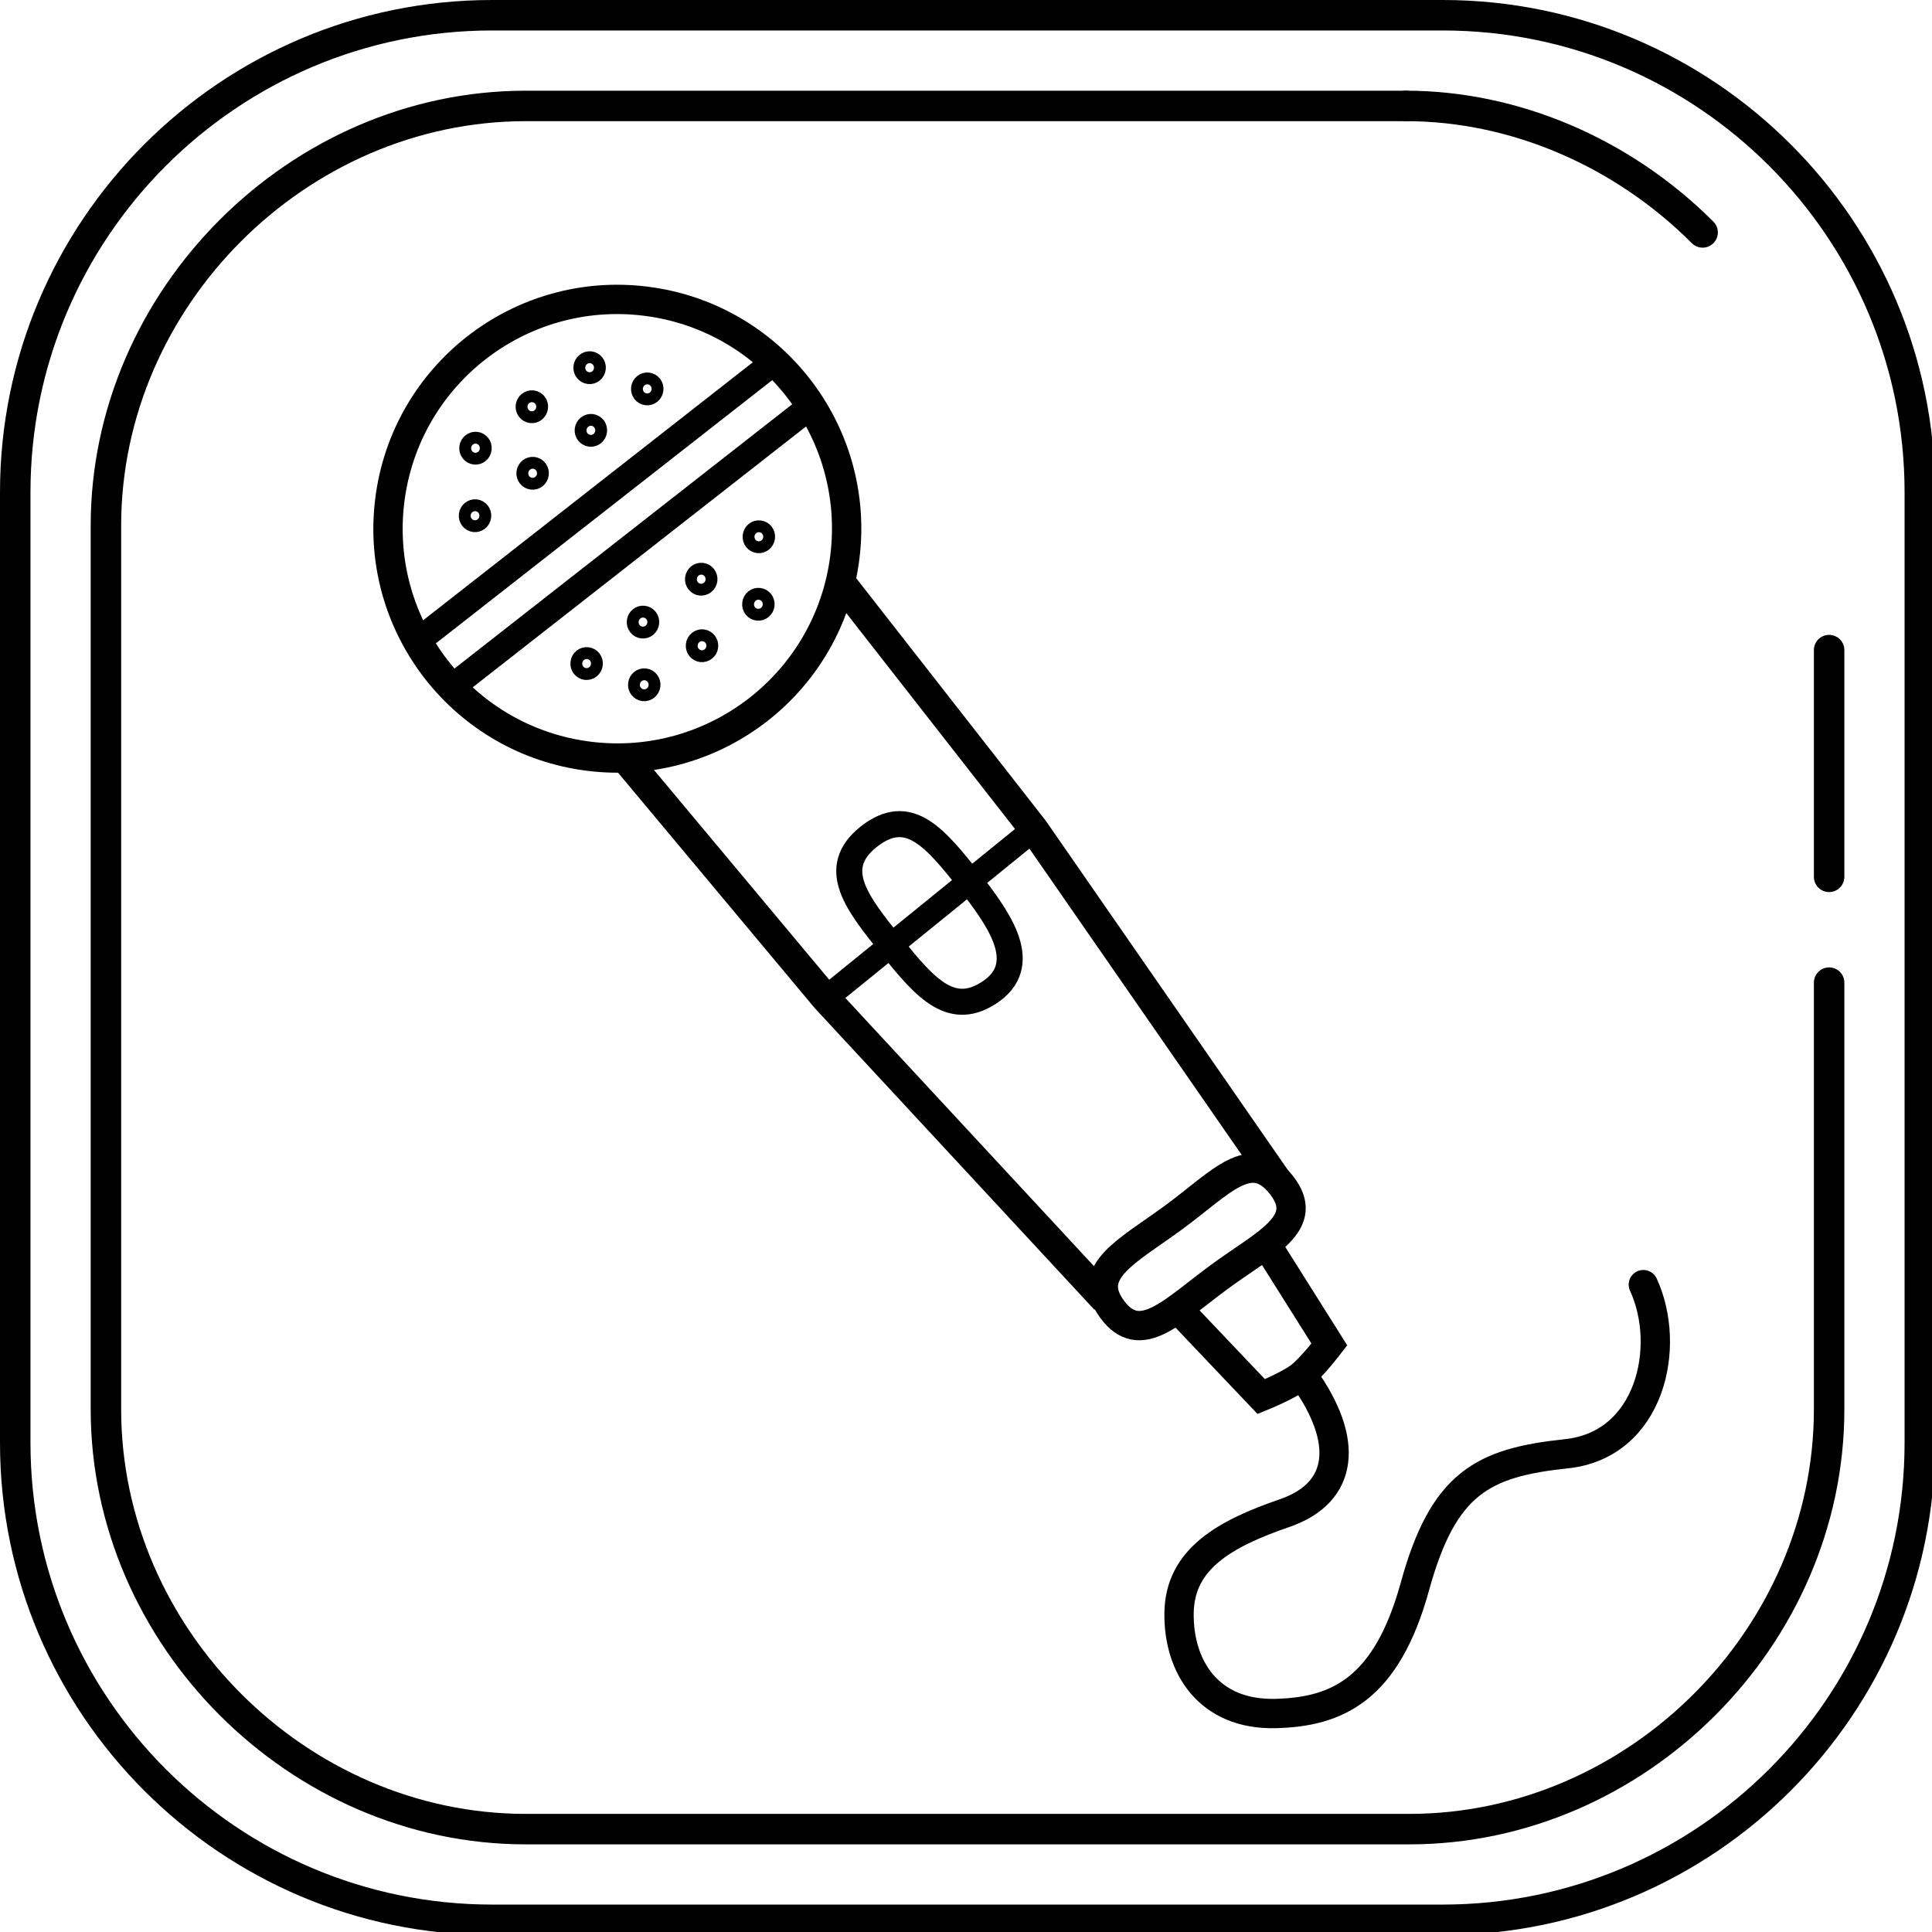 <?xml version="1.0" encoding="UTF-8" standalone="no"?>
<!-- Created with Inkscape (http://www.inkscape.org/) -->

<svg
   xmlns:dc="http://purl.org/dc/elements/1.1/"
   xmlns:cc="http://creativecommons.org/ns#"
   xmlns:rdf="http://www.w3.org/1999/02/22-rdf-syntax-ns#"
   xmlns:svg="http://www.w3.org/2000/svg"
   xmlns="http://www.w3.org/2000/svg"
   xmlns:sodipodi="http://sodipodi.sourceforge.net/DTD/sodipodi-0.dtd"
   xmlns:inkscape="http://www.inkscape.org/namespaces/inkscape"
   width="134.408mm"
   height="134.408mm"
   viewBox="0 0 134.408 134.408"
   version="1.1"
   id="svg8"
   inkscape:version="0.92.4 (5da689c313, 2019-01-14)"
   sodipodi:docname="04-mic.svg">
  <defs
     id="defs2" />
  <sodipodi:namedview
     id="base"
     pagecolor="#ffffff"
     bordercolor="#666666"
     borderopacity="1.0"
     inkscape:pageopacity="0.0"
     inkscape:pageshadow="2"
     inkscape:zoom="0.35"
     inkscape:cx="199.71428"
     inkscape:cy="208.28571"
     inkscape:document-units="mm"
     inkscape:current-layer="layer1"
     showgrid="false"
     inkscape:window-width="1600"
     inkscape:window-height="837"
     inkscape:window-x="-8"
     inkscape:window-y="253"
     inkscape:window-maximized="1"
     fit-margin-top="0"
     fit-margin-left="0"
     fit-margin-right="0"
     fit-margin-bottom="0" />
  <g
     inkscape:label="Layer 1"
     inkscape:groupmode="layer"
     id="layer1"
     transform="translate(-52.992,-69.534)">
    <g
       id="g4852"
       transform="matrix(0.265,0,0,0.265,52.992,69.534)">
      <g
         id="g4796">
        <g
           id="g4794" />
      </g>
      <g
         id="g4802">
        <g
           id="g4800">
          <path
             inkscape:connector-curvature="0"
             d="M 378.764,0 H 129.18 C 57.952,0 0,57.964 0,129.212 V 378.788 C 0,450.036 57.952,508 129.18,508 H 378.764 C 450.024,508 508,450.036 508,378.788 V 129.212 C 508,57.964 450.024,0 378.764,0 Z M 500,378.788 C 500,445.624 445.612,500 378.764,500 H 129.18 C 62.36,500 8,445.624 8,378.788 V 129.212 C 8,62.376 62.36,8 129.18,8 H 378.764 C 445.616,8 500,62.376 500,129.212 Z"
             id="path4798" />
        </g>
      </g>
      <g
         id="g4808">
        <g
           id="g4806">
          <path
             inkscape:connector-curvature="0"
             d="m 480.192,253.968 c -2.208,0 -4,1.792 -4,4 v 112.02 c 0,57.568 -48.632,106.204 -106.2,106.204 H 138.004 C 80.44,476.192 31.808,427.556 31.808,369.988 V 138 C 31.808,80.436 80.44,31.808 138.004,31.812 H 369.08 c 2.208,0 4,-1.792 4,-4 0,-2.208 -1.792,-4 -4,-4 H 138.004 C 76.104,23.812 23.808,76.104 23.808,138 v 231.988 c 0,61.904 52.296,114.204 114.196,114.204 h 231.988 c 61.904,0 114.2,-52.3 114.2,-114.208 V 257.968 c 0,-2.208 -1.792,-4 -4,-4 z"
             id="path4804" />
        </g>
      </g>
      <g
         id="g4814">
        <g
           id="g4812">
          <path
             inkscape:connector-curvature="0"
             d="M 449.808,58.188 C 427.96,36.34 398.536,23.808 369.076,23.808 c -2.208,0 -4,1.792 -4,4 0,2.208 1.792,4 4,4 27.356,0 54.72,11.676 75.076,32.036 0.78,0.78 1.804,1.172 2.828,1.172 1.024,0 2.048,-0.392 2.828,-1.172 1.564,-1.564 1.564,-4.092 0,-5.656 z"
             id="path4810" />
        </g>
      </g>
      <g
         id="g4820">
        <g
           id="g4818">
          <path
             inkscape:connector-curvature="0"
             d="m 480.192,166.668 c -2.208,0 -4,1.792 -4,4 v 59.524 c 0,2.208 1.792,4 4,4 2.208,0 4,-1.792 4,-4 v -59.524 c 0,-2.208 -1.792,-4 -4,-4 z"
             id="path4816" />
        </g>
      </g>
      <g
         id="g4822" />
      <g
         id="g4824" />
      <g
         id="g4826" />
      <g
         id="g4828" />
      <g
         id="g4830" />
      <g
         id="g4832" />
      <g
         id="g4834" />
      <g
         id="g4836" />
      <g
         id="g4838" />
      <g
         id="g4840" />
      <g
         id="g4842" />
      <g
         id="g4844" />
      <g
         id="g4846" />
      <g
         id="g4848" />
      <g
         id="g4850" />
    </g>
    <path
       inkscape:connector-curvature="0"
       id="path5020"
       d="m 111.514,110.079 13.405,17.152 16.87,24.34"
       style="fill:none;stroke:#000000;stroke-width:2.04;stroke-linecap:butt;stroke-linejoin:miter;stroke-miterlimit:4;stroke-dasharray:none;stroke-opacity:1"
       sodipodi:nodetypes="ccc" />
    <circle
       r="15.952"
       cy="93.736"
       cx="108.264"
       id="path4877"
       style="fill:none;fill-opacity:1;stroke:#000000;stroke-width:2.04;stroke-linecap:round;stroke-miterlimit:4;stroke-dasharray:none;stroke-opacity:1"
       transform="rotate(7.051)" />
    <path
       inkscape:connector-curvature="0"
       id="path4881"
       d="M 82.109,114.086 106.635,94.893"
       style="fill:none;stroke:#000000;stroke-width:1.81;stroke-linecap:butt;stroke-linejoin:miter;stroke-miterlimit:4;stroke-dasharray:none;stroke-opacity:1" />
    <path
       style="fill:none;stroke:#000000;stroke-width:1.81;stroke-linecap:butt;stroke-linejoin:miter;stroke-miterlimit:4;stroke-dasharray:none;stroke-opacity:1"
       d="M 84.603,117.199 109.119,98.013"
       id="path4889"
       inkscape:connector-curvature="0" />
    <path
       inkscape:connector-curvature="0"
       id="path5018"
       d="m 96.637,122.475 13.794,16.51 19.44,20.968"
       style="fill:none;stroke:#000000;stroke-width:2.04;stroke-linecap:butt;stroke-linejoin:miter;stroke-miterlimit:4;stroke-dasharray:none;stroke-opacity:1" />
    <path
       sodipodi:nodetypes="cczzc"
       inkscape:connector-curvature="0"
       id="path4905"
       d="m 120.433,130.819 c 1.814,2.383 4.336,5.59 1.59,7.623 -2.773,2.002 -4.627,-0.121 -6.999,-3.076 -2.372,-2.954 -4.386,-5.416 -1.59,-7.624 2.796,-2.208 4.627,0.121 6.999,3.076 z"
       style="fill:none;fill-opacity:1;stroke:#000000;stroke-width:1.81;stroke-linecap:round;stroke-miterlimit:4;stroke-dasharray:none;stroke-opacity:1" />
    <path
       inkscape:connector-curvature="0"
       id="path4912"
       d="m 110.431,138.985 14.488,-11.754"
       style="fill:none;stroke:#000000;stroke-width:1.693;stroke-linecap:butt;stroke-linejoin:miter;stroke-miterlimit:4;stroke-dasharray:none;stroke-opacity:1" />
    <path
       sodipodi:nodetypes="zszsz"
       inkscape:connector-curvature="0"
       id="path4928"
       d="m 142.126,151.957 c 2.128,2.684 -1.087,4.04 -4.335,6.432 -3.249,2.392 -5.483,4.874 -7.429,2.231 -1.946,-2.643 1.087,-4.04 4.335,-6.432 3.249,-2.392 5.302,-4.915 7.429,-2.231 z"
       style="fill:none;fill-opacity:1;stroke:#000000;stroke-width:2.04;stroke-linecap:round;stroke-miterlimit:4;stroke-dasharray:none;stroke-opacity:1" />
    <path
       sodipodi:nodetypes="czzszzc"
       inkscape:connector-curvature="0"
       id="path4955"
       d="m 167.319,158.905 c 1.992,4.312 0.491,11.151 -5.35,11.766 -5.841,0.615 -8.566,2.047 -10.544,9.237 -1.978,7.191 -5.429,8.729 -9.694,8.834 -4.66,0.115 -6.768,-3.263 -6.713,-7.003 0.055,-3.74 3.163,-5.501 7.339,-6.937 4.176,-1.436 4.475,-5.075 1.34,-9.454"
       style="fill:none;fill-opacity:1;stroke:#000000;stroke-width:2.04;stroke-linecap:round;stroke-miterlimit:4;stroke-dasharray:none;stroke-opacity:1" />
    <path
       sodipodi:nodetypes="ccccc"
       inkscape:connector-curvature="0"
       id="path5000"
       d="m 85.327,105.329 c 0.046,-0.4 0.403,-0.687 0.796,-0.643 0.393,0.046 0.676,0.405 0.628,0.809 -0.047,0.404 -0.405,0.689 -0.798,0.642 -0.393,-0.047 -0.673,-0.408 -0.626,-0.808 z"
       style="fill:none;fill-opacity:1;stroke:#000000;stroke-width:0.825;stroke-linecap:round;stroke-linejoin:round;stroke-miterlimit:4;stroke-dasharray:none;stroke-opacity:1" />
    <path
       style="fill:none;stroke:#000000;stroke-width:2.04;stroke-linecap:butt;stroke-linejoin:miter;stroke-miterlimit:4;stroke-dasharray:none;stroke-opacity:1"
       d="m 135.033,160.69 5.702,6.003 c 0,0 1.917,-0.771 2.723,-1.405 0.806,-0.634 2.017,-2.219 2.017,-2.219 l -4.411,-7.007"
       id="path5043"
       inkscape:connector-curvature="0"
       sodipodi:nodetypes="cczcc" />
    <path
       style="fill:none;fill-opacity:1;stroke:#000000;stroke-width:0.825;stroke-linecap:round;stroke-linejoin:round;stroke-miterlimit:4;stroke-dasharray:none;stroke-opacity:1"
       d="m 89.335,102.377 c 0.046,-0.4 0.403,-0.687 0.796,-0.643 0.393,0.046 0.676,0.405 0.628,0.809 -0.047,0.404 -0.405,0.689 -0.798,0.642 -0.393,-0.047 -0.673,-0.408 -0.626,-0.808 z"
       id="path5045"
       inkscape:connector-curvature="0"
       sodipodi:nodetypes="ccccc" />
    <path
       sodipodi:nodetypes="ccccc"
       inkscape:connector-curvature="0"
       id="path5047"
       d="m 93.387,99.391 c 0.046,-0.4 0.403,-0.687 0.796,-0.643 0.393,0.046 0.676,0.405 0.628,0.808 -0.047,0.404 -0.405,0.689 -0.798,0.642 -0.393,-0.047 -0.673,-0.408 -0.626,-0.808 z"
       style="fill:none;fill-opacity:1;stroke:#000000;stroke-width:0.825;stroke-linecap:round;stroke-linejoin:round;stroke-miterlimit:4;stroke-dasharray:none;stroke-opacity:1" />
    <path
       style="fill:none;fill-opacity:1;stroke:#000000;stroke-width:0.825;stroke-linecap:round;stroke-linejoin:round;stroke-miterlimit:4;stroke-dasharray:none;stroke-opacity:1"
       d="m 97.309,96.507 c 0.046,-0.4 0.403,-0.687 0.796,-0.643 0.393,0.046 0.676,0.405 0.628,0.809 -0.047,0.404 -0.405,0.689 -0.798,0.642 -0.393,-0.047 -0.673,-0.408 -0.626,-0.808 z"
       id="path5049"
       inkscape:connector-curvature="0"
       sodipodi:nodetypes="ccccc" />
    <path
       sodipodi:nodetypes="ccccc"
       inkscape:connector-curvature="0"
       id="path5051"
       d="m 93.299,95.032 c 0.047,-0.4 0.403,-0.687 0.796,-0.643 0.393,0.046 0.676,0.405 0.628,0.808 -0.047,0.404 -0.405,0.689 -0.798,0.642 -0.393,-0.047 -0.673,-0.408 -0.626,-0.808 z"
       style="fill:none;fill-opacity:1;stroke:#000000;stroke-width:0.825;stroke-linecap:round;stroke-linejoin:round;stroke-miterlimit:4;stroke-dasharray:none;stroke-opacity:1" />
    <path
       style="fill:none;fill-opacity:1;stroke:#000000;stroke-width:0.825;stroke-linecap:round;stroke-linejoin:round;stroke-miterlimit:4;stroke-dasharray:none;stroke-opacity:1"
       d="m 89.281,97.747 c 0.046,-0.4 0.403,-0.687 0.796,-0.643 0.393,0.046 0.676,0.405 0.628,0.809 -0.047,0.404 -0.405,0.689 -0.798,0.642 -0.393,-0.047 -0.673,-0.408 -0.626,-0.808 z"
       id="path5053"
       inkscape:connector-curvature="0"
       sodipodi:nodetypes="ccccc" />
    <path
       sodipodi:nodetypes="ccccc"
       inkscape:connector-curvature="0"
       id="path5055"
       d="m 85.359,100.632 c 0.046,-0.4 0.403,-0.687 0.796,-0.643 0.393,0.046 0.676,0.405 0.628,0.809 -0.047,0.404 -0.405,0.689 -0.798,0.642 -0.393,-0.047 -0.673,-0.408 -0.626,-0.808 z"
       style="fill:none;fill-opacity:1;stroke:#000000;stroke-width:0.825;stroke-linecap:round;stroke-linejoin:round;stroke-miterlimit:4;stroke-dasharray:none;stroke-opacity:1" />
    <path
       style="fill:none;fill-opacity:1;stroke:#000000;stroke-width:0.825;stroke-linecap:round;stroke-linejoin:round;stroke-miterlimit:4;stroke-dasharray:none;stroke-opacity:1"
       d="m 106.497,106.959 c -0.047,0.399 -0.403,0.687 -0.796,0.643 -0.393,-0.046 -0.676,-0.405 -0.628,-0.809 0.048,-0.404 0.405,-0.689 0.798,-0.642 0.393,0.047 0.673,0.408 0.626,0.808 z"
       id="path5057"
       inkscape:connector-curvature="0"
       sodipodi:nodetypes="ccccc" />
    <path
       sodipodi:nodetypes="ccccc"
       inkscape:connector-curvature="0"
       id="path5059"
       d="m 102.488,109.911 c -0.047,0.399 -0.403,0.687 -0.796,0.643 -0.393,-0.046 -0.676,-0.405 -0.628,-0.809 0.047,-0.404 0.405,-0.689 0.798,-0.642 0.393,0.047 0.673,0.408 0.626,0.808 z"
       style="fill:none;fill-opacity:1;stroke:#000000;stroke-width:0.825;stroke-linecap:round;stroke-linejoin:round;stroke-miterlimit:4;stroke-dasharray:none;stroke-opacity:1" />
    <path
       style="fill:none;fill-opacity:1;stroke:#000000;stroke-width:0.825;stroke-linecap:round;stroke-linejoin:round;stroke-miterlimit:4;stroke-dasharray:none;stroke-opacity:1"
       d="m 98.437,112.896 c -0.046,0.4 -0.403,0.687 -0.796,0.643 -0.393,-0.046 -0.676,-0.405 -0.628,-0.809 0.047,-0.404 0.405,-0.689 0.798,-0.642 0.393,0.047 0.673,0.408 0.626,0.808 z"
       id="path5061"
       inkscape:connector-curvature="0"
       sodipodi:nodetypes="ccccc" />
    <path
       sodipodi:nodetypes="ccccc"
       inkscape:connector-curvature="0"
       id="path5063"
       d="m 94.515,115.78 c -0.046,0.4 -0.403,0.687 -0.796,0.643 -0.393,-0.046 -0.676,-0.405 -0.628,-0.809 0.047,-0.404 0.405,-0.689 0.798,-0.642 0.393,0.047 0.673,0.408 0.626,0.808 z"
       style="fill:none;fill-opacity:1;stroke:#000000;stroke-width:0.825;stroke-linecap:round;stroke-linejoin:round;stroke-miterlimit:4;stroke-dasharray:none;stroke-opacity:1" />
    <path
       style="fill:none;fill-opacity:1;stroke:#000000;stroke-width:0.825;stroke-linecap:round;stroke-linejoin:round;stroke-miterlimit:4;stroke-dasharray:none;stroke-opacity:1"
       d="m 98.524,117.256 c -0.046,0.4 -0.403,0.687 -0.796,0.643 -0.393,-0.046 -0.676,-0.405 -0.628,-0.808 0.047,-0.404 0.405,-0.689 0.798,-0.642 0.393,0.047 0.673,0.408 0.626,0.808 z"
       id="path5065"
       inkscape:connector-curvature="0"
       sodipodi:nodetypes="ccccc" />
    <path
       sodipodi:nodetypes="ccccc"
       inkscape:connector-curvature="0"
       id="path5067"
       d="m 102.543,114.54 c -0.047,0.399 -0.403,0.687 -0.796,0.643 -0.393,-0.046 -0.676,-0.405 -0.628,-0.809 0.047,-0.404 0.405,-0.689 0.798,-0.642 0.393,0.047 0.673,0.408 0.626,0.808 z"
       style="fill:none;fill-opacity:1;stroke:#000000;stroke-width:0.825;stroke-linecap:round;stroke-linejoin:round;stroke-miterlimit:4;stroke-dasharray:none;stroke-opacity:1" />
    <path
       style="fill:none;fill-opacity:1;stroke:#000000;stroke-width:0.825;stroke-linecap:round;stroke-linejoin:round;stroke-miterlimit:4;stroke-dasharray:none;stroke-opacity:1"
       d="m 106.464,111.656 c -0.047,0.399 -0.403,0.687 -0.796,0.643 -0.393,-0.046 -0.676,-0.405 -0.628,-0.809 0.048,-0.404 0.405,-0.689 0.798,-0.642 0.393,0.047 0.673,0.408 0.626,0.808 z"
       id="path5069"
       inkscape:connector-curvature="0"
       sodipodi:nodetypes="ccccc" />
  </g>
</svg>

